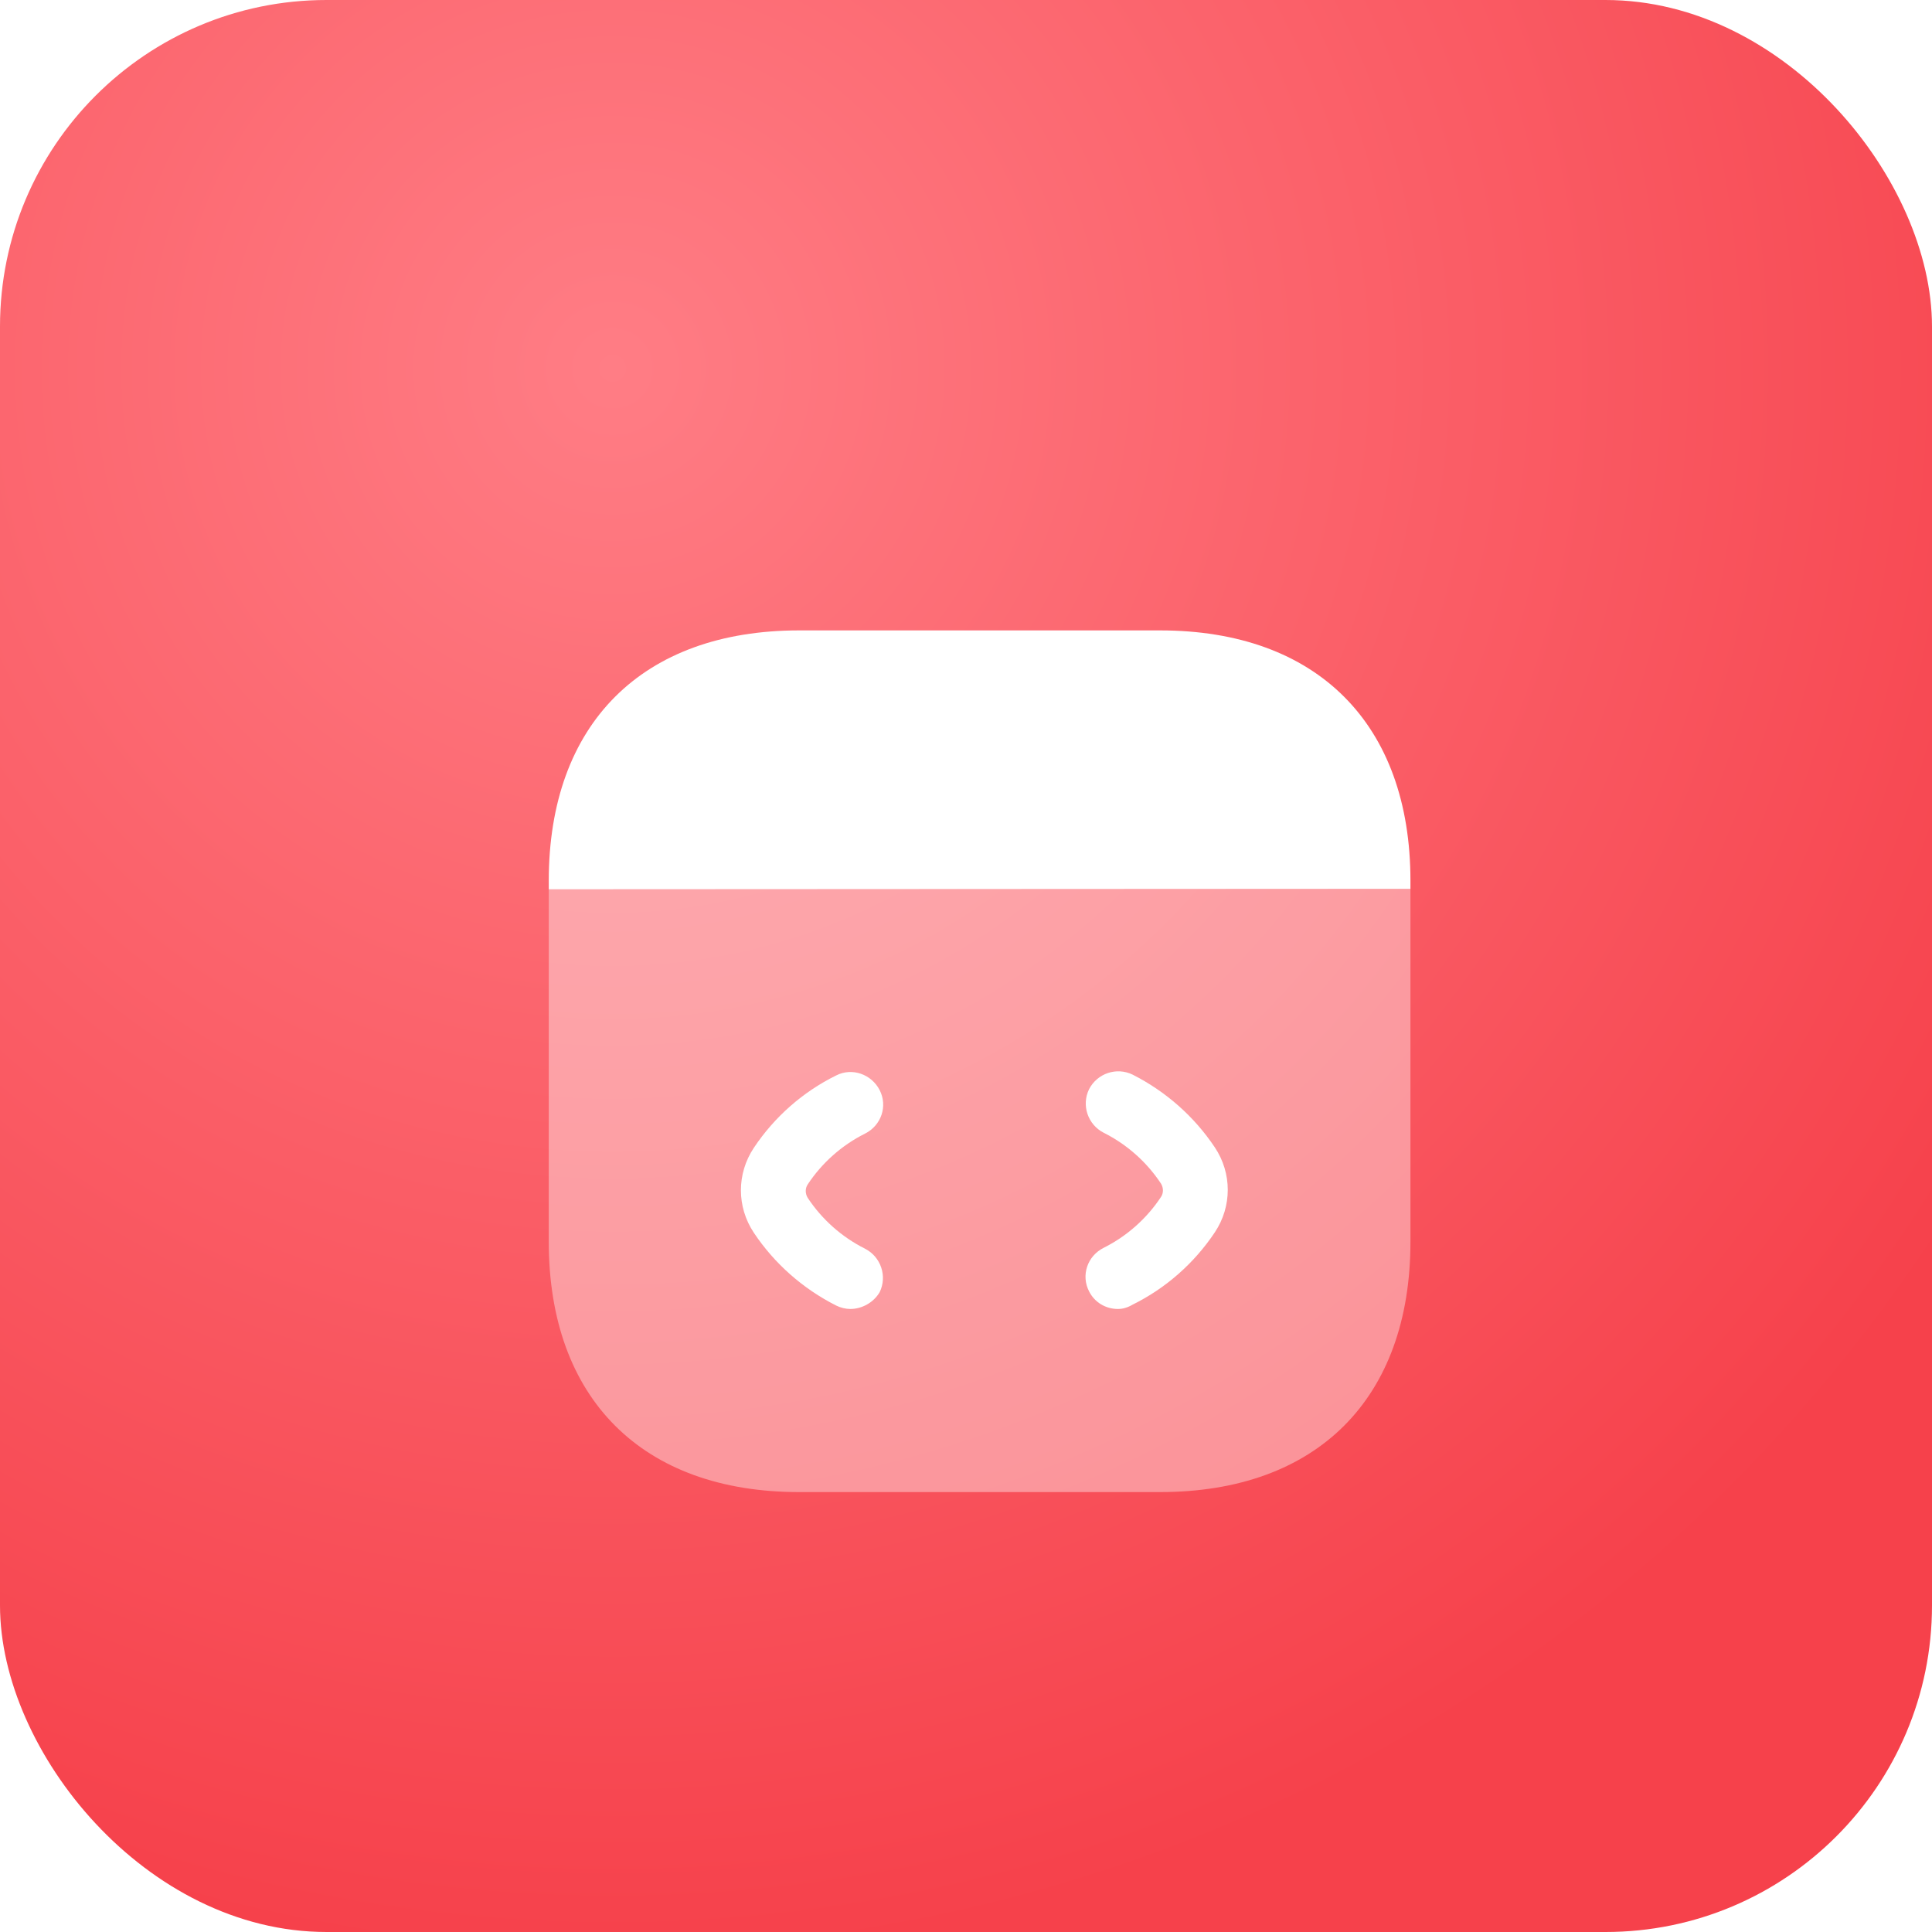 <svg width="71" height="71" viewBox="0 0 71 71" fill="none" xmlns="http://www.w3.org/2000/svg">
<rect width="71" height="71" rx="12" fill="url(#paint0_radial_16_1768)"/>
<g filter="url(#filter0_d_16_1768)">
<path opacity="0.4" d="M51.833 28.667V41.634C51.833 47.398 48.398 50.833 42.634 50.833H29.366C23.603 50.833 20.167 47.398 20.167 41.634V28.683L51.833 28.667Z" fill="white"/>
<path d="M31.25 44.104C31.076 44.104 30.886 44.057 30.727 43.977C29.508 43.36 28.463 42.442 27.703 41.302C27.07 40.352 27.07 39.133 27.703 38.182C28.463 37.042 29.508 36.124 30.727 35.523C31.313 35.222 32.026 35.475 32.327 36.061C32.627 36.647 32.39 37.359 31.788 37.66C30.933 38.087 30.205 38.737 29.682 39.528C29.587 39.671 29.587 39.861 29.682 40.019C30.205 40.811 30.933 41.46 31.788 41.888C32.374 42.188 32.612 42.901 32.327 43.487C32.105 43.867 31.677 44.104 31.25 44.104Z" fill="white"/>
<path d="M41.083 44.104C40.639 44.104 40.228 43.867 40.022 43.455C39.721 42.869 39.958 42.157 40.56 41.856C41.415 41.428 42.143 40.779 42.666 39.987C42.761 39.845 42.761 39.655 42.666 39.497C42.143 38.705 41.415 38.056 40.56 37.628C39.974 37.328 39.737 36.615 40.022 36.029C40.323 35.443 41.035 35.206 41.621 35.491C42.84 36.108 43.885 37.027 44.645 38.167C45.278 39.117 45.278 40.336 44.645 41.286C43.885 42.426 42.84 43.344 41.621 43.946C41.431 44.057 41.257 44.104 41.083 44.104Z" fill="white"/>
<path d="M51.833 28.366V28.667L20.167 28.683V28.366C20.167 22.602 23.603 19.167 29.366 19.167H42.634C48.398 19.167 51.833 22.602 51.833 28.366Z" fill="white"/>
</g>
<defs>
<filter id="filter0_d_16_1768" x="11.5" y="14.5" width="49" height="49" filterUnits="userSpaceOnUse" color-interpolation-filters="sRGB">
<feFlood flood-opacity="0" result="BackgroundImageFix"/>
<feColorMatrix in="SourceAlpha" type="matrix" values="0 0 0 0 0 0 0 0 0 0 0 0 0 0 0 0 0 0 127 0" result="hardAlpha"/>
<feOffset dy="4"/>
<feGaussianBlur stdDeviation="2.75"/>
<feComposite in2="hardAlpha" operator="out"/>
<feColorMatrix type="matrix" values="0 0 0 0 0 0 0 0 0 0 0 0 0 0 0 0 0 0 0.1 0"/>
<feBlend mode="normal" in2="BackgroundImageFix" result="effect1_dropShadow_16_1768"/>
<feBlend mode="normal" in="SourceGraphic" in2="effect1_dropShadow_16_1768" result="shape"/>
</filter>
<radialGradient id="paint0_radial_16_1768" cx="0" cy="0" r="1" gradientUnits="userSpaceOnUse" gradientTransform="translate(22.337 13.362) rotate(77.136) scale(59.122)">
<stop stop-color="#FF7D85"/>
<stop offset="1" stop-color="#F6414B"/>
</radialGradient>
</defs>
</svg>
